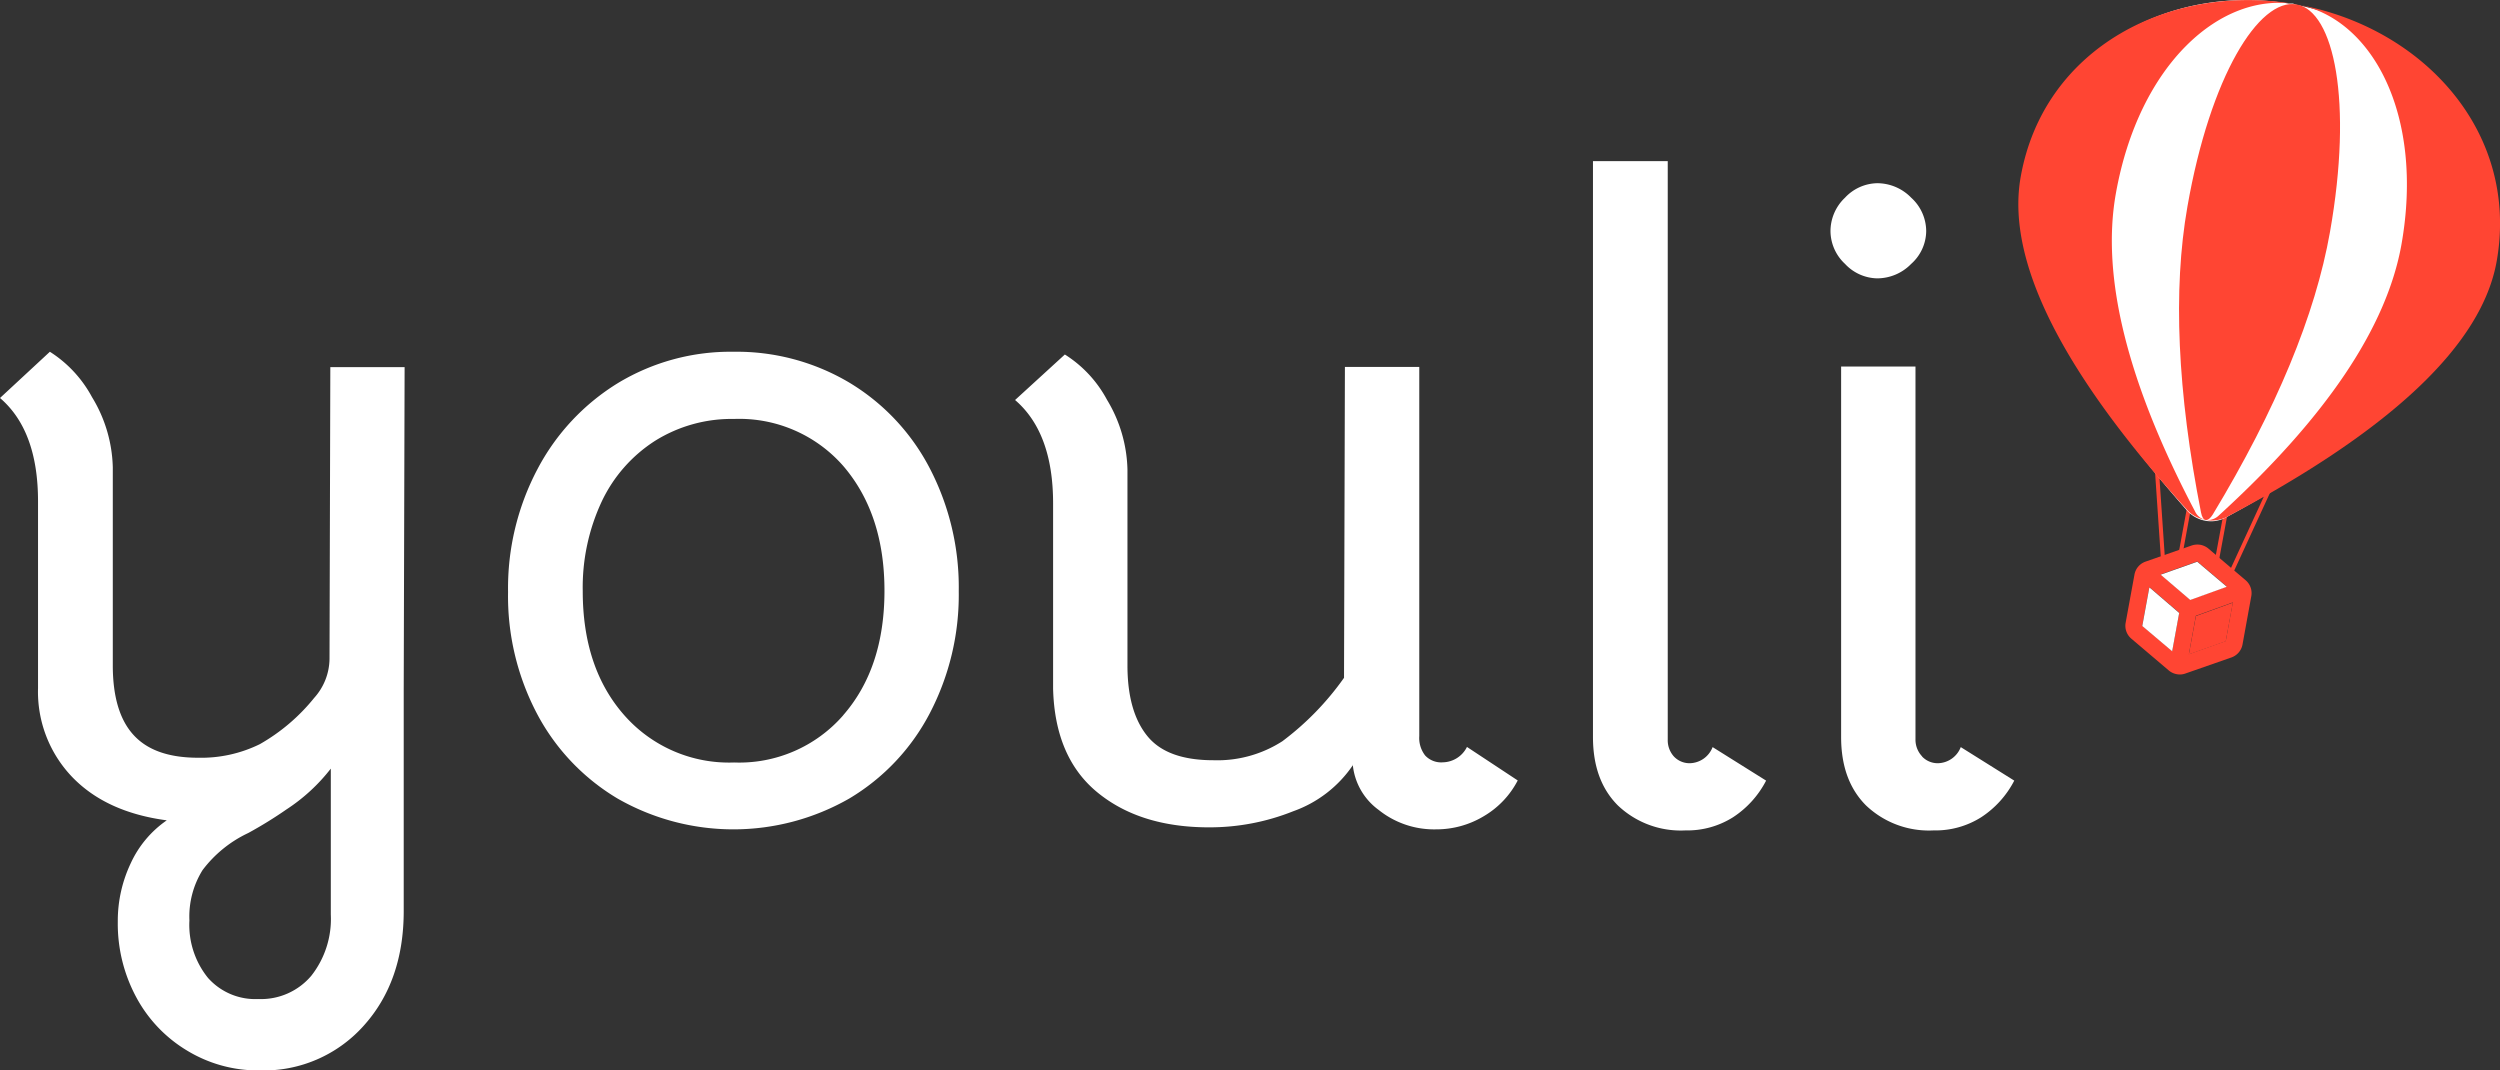 <?xml version="1.0" ?>
<svg xmlns="http://www.w3.org/2000/svg" viewBox="0 0 310.3 132.86">
	<rect x="0" y="0" width="310.3" height="132.86" fill="#333333" stroke="none"/>
	<defs>
		<style>.cls-1{fill:#ff4533;}.cls-2{fill:#fff;}.cls-3{fill:none;stroke:#ff4533;stroke-miterlimit:10;stroke-width:0.5px;}</style>
	</defs>
	<g id="Layer_2" data-name="Layer 2">
		<g id="Bl_Rectangle" data-name="Bl Rectangle">
			<path class="cls-1" d="M279.43,74l-1.09,6A2.11,2.11,0,0,1,277,81.59l-5.73,2a2,2,0,0,1-1.09.09,2.13,2.13,0,0,1-1-.47l-4.64-3.94a2.09,2.09,0,0,1-.7-2l1.09-5.95a2.09,2.09,0,0,1,1.37-1.61l5.72-2a2.26,2.26,0,0,1,1.09-.09,2.21,2.21,0,0,1,1,.47l4.63,3.94A2.09,2.09,0,0,1,279.43,74Zm-3.17,5.57.88-4.8-4.59,1.66-.87,4.77Zm-4.41-5.13,4.54-1.64-3.67-3.11-4.54,1.61Zm-2.24,6.37.87-4.76-3.7-3.18-.88,4.8Z"/>
			<polygon class="cls-1" points="277.14 74.8 276.26 79.6 271.68 81.22 272.56 76.46 277.14 74.8"/>
			<polygon class="cls-2" points="276.39 72.83 271.85 74.47 268.18 71.33 272.72 69.72 276.39 72.83"/>
			<polygon class="cls-2" points="270.48 76.08 269.61 80.84 265.9 77.7 266.78 72.9 270.48 76.08"/>
			<line class="cls-3" x1="271.72" y1="62.93" x2="270.54" y2="69.34"/>
			<line class="cls-3" x1="267.72" y1="58.4" x2="268.51" y2="70.05"/>
			<line class="cls-3" x1="276.24" y1="63.72" x2="275.04" y2="70.22"/>
			<line class="cls-3" x1="281.58" y1="60.95" x2="276.7" y2="71.55"/>
			<path class="cls-2" d="M285.33.67c14.71,3,26.12,15.82,23.39,31.79q-2.66,15.54-32.5,31.8a3.81,3.81,0,0,1-2.52.37h0a4,4,0,0,1-2.23-1.24Q248.76,37.56,251.4,22C254.14,6,269.22-2,284.09.44l.26,0,.27,0C284.85.56,285.1.61,285.33.67Z"/>
			<path class="cls-1" d="M273.76,64.53a4,4,0,0,1-2.29-1.23Q248.08,37.5,250.8,22c2.85-16.2,18.73-24.2,34.25-21.46-9.31-1.64-19.58,7.34-22.44,23.54q-2.73,15.51,9.83,39.38A1.89,1.89,0,0,0,273.76,64.53Z"/>
			<path class="cls-1" d="M309.89,32.42q-2.75,15.51-33.51,31.75a4.17,4.17,0,0,1-2.6.37,2,2,0,0,0,1.61-.55q19.92-18.16,22.68-33.65c2.86-16.2-3.72-28.15-13-29.79C300.56,3.28,312.74,16.23,309.89,32.42Z"/>
			<path class="cls-1" d="M289.2,28.78q-2.73,15.49-14.55,35.08c-.3.49-.61.71-.87.68h0c-.26,0-.48-.36-.59-.93q-4.41-22.45-1.69-37.95C274.33,9.46,280.39-.27,285.05.55S292.06,12.58,289.2,28.78Z"/>
			<path class="cls-2" d="M23.29,130.44a17.18,17.18,0,0,1-6.36-6.63,19.24,19.24,0,0,1-2.31-9.39,16.7,16.7,0,0,1,1.63-7.32,13.09,13.09,0,0,1,4.45-5.28q-7.54-1-11.76-5.4a15.29,15.29,0,0,1-4.22-11V62.22Q4.72,53.44,0,49.4l6.19-5.74a15.16,15.16,0,0,1,5.23,5.63A17.49,17.49,0,0,1,14,58V82.58q0,5.85,2.59,8.66c1.72,1.88,4.38,2.81,8,2.81a16.47,16.47,0,0,0,7.65-1.68,23.67,23.67,0,0,0,6.75-5.74,7.36,7.36,0,0,0,1.91-4.84L41,45.57h9.22l-.11,39.94v27.56q0,8.76-5,14.28a16.63,16.63,0,0,1-12.88,5.51A16.91,16.91,0,0,1,23.29,130.44Zm15.35-9.33a11.4,11.4,0,0,0,2.42-7.6V95.4a22.51,22.51,0,0,1-5.51,5.07,52.1,52.1,0,0,1-4.73,2.92A15.21,15.21,0,0,0,25.14,108a10.92,10.92,0,0,0-1.63,6.24,10.46,10.46,0,0,0,2.31,7.14A7.85,7.85,0,0,0,32.06,124,8.17,8.17,0,0,0,38.64,121.11Z"/>
			<path class="cls-2" d="M76.66,99.12a26.81,26.81,0,0,1-10-10.52,31.32,31.32,0,0,1-3.6-15.13,31.64,31.64,0,0,1,3.65-15.24,27.58,27.58,0,0,1,10-10.69,27,27,0,0,1,14.35-3.88,27.37,27.37,0,0,1,14.34,3.82,26.81,26.81,0,0,1,10,10.64A32,32,0,0,1,119,73.36a31.75,31.75,0,0,1-3.6,15.18,26.64,26.64,0,0,1-10,10.58,28.94,28.94,0,0,1-28.74,0Zm28-10.35q5.11-5.85,5.12-15.41t-5.12-15.53A17.15,17.15,0,0,0,91.12,52a17.93,17.93,0,0,0-9.79,2.7,18.14,18.14,0,0,0-6.64,7.54,25.17,25.17,0,0,0-2.36,11.14q0,9.56,5.17,15.41a17.31,17.31,0,0,0,13.62,5.85A17.12,17.12,0,0,0,104.67,88.77Z"/>
			<path class="cls-2" d="M160.52,100.69a27.9,27.9,0,0,1-10.46,2q-8.55,0-13.84-4.33t-5.51-12.88v-23q0-8.78-4.72-12.83L132.17,44a15,15,0,0,1,5.23,5.62,17.46,17.46,0,0,1,2.54,8.66v24.3c0,3.83.82,6.75,2.47,8.78s4.39,3,8.21,3A14.91,14.91,0,0,0,159.17,92a35.08,35.08,0,0,0,7.65-7.87l.11-38.59h9.23V91.36a3.54,3.54,0,0,0,.73,2.41,2.71,2.71,0,0,0,2.19.85,3.42,3.42,0,0,0,3-1.91l6.3,4.16a11,11,0,0,1-4.22,4.44,11.4,11.4,0,0,1-5.91,1.63,11,11,0,0,1-7.14-2.42,7.88,7.88,0,0,1-3.21-5.68V95A15,15,0,0,1,160.52,100.69Z"/>
			<path class="cls-2" d="M207.76,93.89a2.66,2.66,0,0,0,2,.84,3.11,3.11,0,0,0,2.81-2l6.64,4.16a12,12,0,0,1-4.11,4.55,10.63,10.63,0,0,1-5.9,1.63,11.32,11.32,0,0,1-8.38-3.09q-3.1-3.09-3.1-8.49V20H207V91.8A3,3,0,0,0,207.76,93.89Z"/>
			<path class="cls-2" d="M229,32.75a5.6,5.6,0,0,1-1.8-4.05,5.72,5.72,0,0,1,1.8-4.16,5.6,5.6,0,0,1,4-1.8,5.9,5.9,0,0,1,4.22,1.8,5.63,5.63,0,0,1,1.86,4.16,5.51,5.51,0,0,1-1.86,4.05,5.9,5.9,0,0,1-4.22,1.8A5.6,5.6,0,0,1,229,32.75Zm9.56,61.14a2.66,2.66,0,0,0,2,.84,3.11,3.11,0,0,0,2.81-2l6.64,4.16a12,12,0,0,1-4.11,4.55,10.6,10.6,0,0,1-5.9,1.63,11.32,11.32,0,0,1-8.38-3.09q-3.1-3.09-3.1-8.49v-46h9.23V91.8A3,3,0,0,0,238.58,93.89Z"/>
		</g>
	</g>
</svg>
